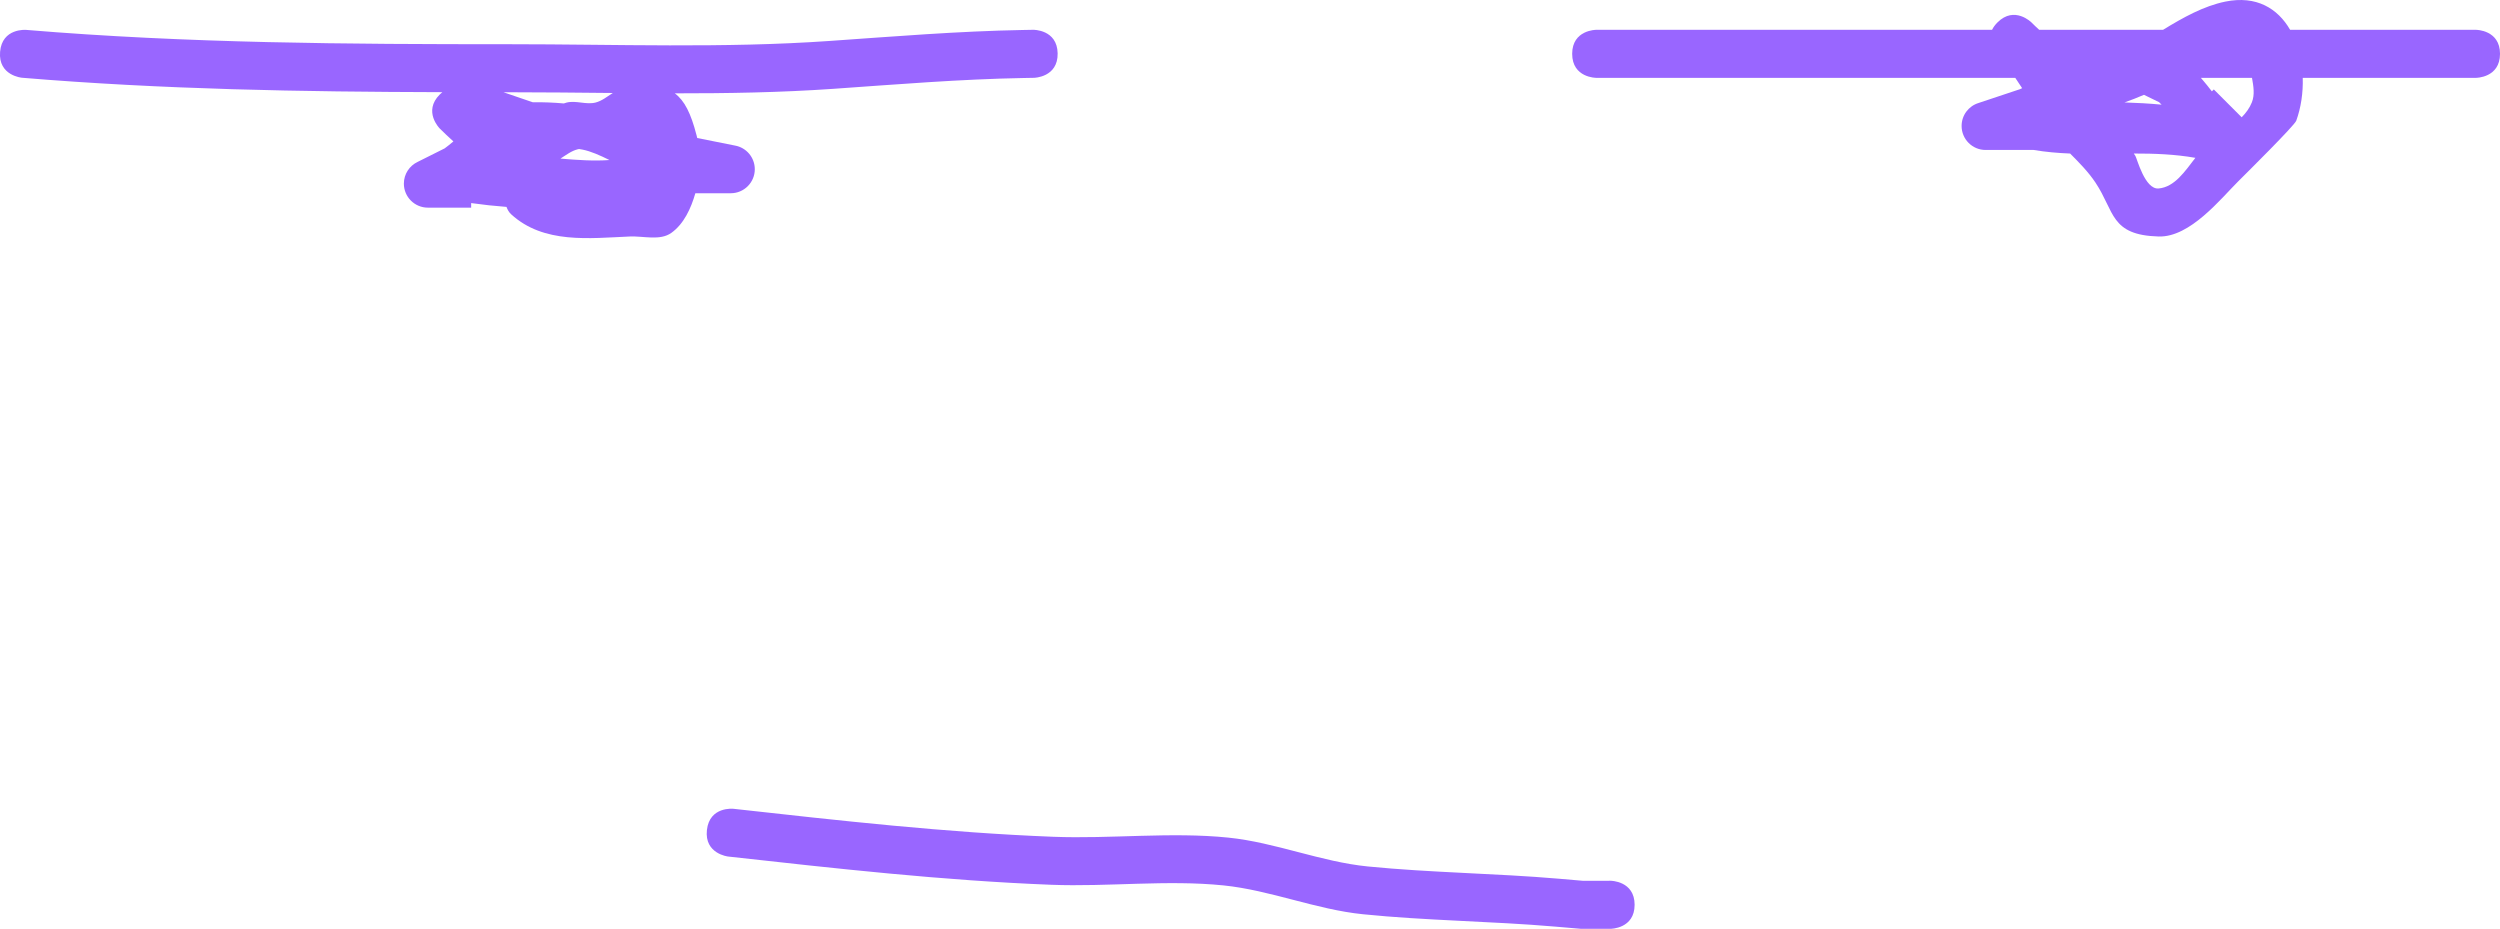 <svg version="1.1" xmlns="http://www.w3.org/2000/svg" xmlns:xlink="http://www.w3.org/1999/xlink" width="260.259" height="96.692" viewBox="0,0,260.259,96.692"><g transform="translate(-105.132,-156.239)"><g data-paper-data="{&quot;isPaintingLayer&quot;:true}" fill="#9966ff" fill-rule="nonzero" stroke="none" stroke-width="0.5" stroke-linecap="butt" stroke-linejoin="miter" stroke-miterlimit="10" stroke-dasharray="" stroke-dashoffset="0" style="mix-blend-mode: normal"><path d="M165.415,171.752c-0.05,0.009 -0.099,0.019 -0.148,0.031c-0.654,0.163 -1.21,0.601 -1.79,0.967c1.766,0.15 3.501,0.268 5.101,0.149c-0.994,-0.494 -1.941,-0.913 -2.784,-1.081c-0.126,-0.025 -0.252,-0.047 -0.379,-0.066zM160.589,166.883c1.104,-0.014 2.183,0.03 3.242,0.125c0.094,-0.036 0.19,-0.066 0.288,-0.091c0.971,-0.243 2.032,0.243 3.003,0c0.662,-0.165 1.222,-0.625 1.808,-0.997c-3.59,-0.033 -7.177,-0.076 -10.754,-0.076c-0.209,0 -0.418,-0 -0.627,-0zM177.636,170.277c0.028,0.109 0.054,0.219 0.079,0.329l3.939,0.788c1.168,0.21 2.055,1.232 2.055,2.461c0,1.381 -1.119,2.5 -2.5,2.5l-3.688,0c-0.45,1.572 -1.196,3.201 -2.505,4.131c-1.178,0.837 -2.874,0.312 -4.317,0.373c-4.174,0.177 -8.964,0.797 -12.356,-2.315c-0.228,-0.209 -0.374,-0.475 -0.483,-0.766c-1.226,-0.092 -2.451,-0.224 -3.678,-0.398v0.476l-4.505,0c-1.381,0 -2.5,-1.119 -2.5,-2.5c0,-0.998 0.584,-1.859 1.429,-2.26l2.817,-1.41c0.312,-0.226 0.613,-0.473 0.91,-0.726c-0.484,-0.439 -0.962,-0.883 -1.422,-1.344c0,0 -1.768,-1.768 0,-3.536c0.091,-0.091 0.182,-0.172 0.272,-0.245c-14.631,-0.043 -29.121,-0.282 -43.757,-1.502c0,0 -2.491,-0.208 -2.284,-2.699c0.208,-2.491 2.699,-2.284 2.699,-2.284c16.826,1.402 33.453,1.493 50.333,1.493c11.088,0 22.281,0.433 33.343,-0.342c6.699,-0.467 13.376,-1.017 20.091,-1.14l1.085,-0.02c0,0 2.5,-0.045 2.545,2.454c0.045,2.5 -2.454,2.545 -2.454,2.545l-1.085,0.02c-6.629,0.119 -13.221,0.667 -19.834,1.128c-5.473,0.38 -10.976,0.473 -16.483,0.468c1.012,0.747 1.684,2.102 2.252,4.319z"/><path d="M328.327,166.11c-0.679,0.294 -1.354,0.553 -2.026,0.792c1.306,0.04 2.573,0.11 3.862,0.232c-0.09,-0.085 -0.179,-0.172 -0.265,-0.26zM335.396,165.75l0.202,-0.202l2.901,2.901c0.449,-0.454 0.822,-0.959 1.061,-1.558c0.317,-0.794 0.168,-1.676 0.012,-2.549c-1.775,0 -3.55,0 -5.324,0c0.396,0.457 0.778,0.927 1.148,1.407zM333.678,172.67c-2.145,-0.377 -4.28,-0.451 -6.41,-0.448c0.055,0.079 0.109,0.16 0.162,0.241c0.175,0.268 0.991,3.532 2.428,3.397c1.666,-0.156 2.719,-1.767 3.82,-3.189zM336.791,156.407c3.244,-0.665 5.472,0.719 6.751,2.936c4.448,0 8.895,0 13.343,0c1.502,0 3.003,0 4.505,0h1.502c0,0 2.5,0 2.5,2.5c0,2.5 -2.5,2.5 -2.5,2.5c-1.502,0 -4.505,0 -6.006,0c-4.01,0 -8.02,0 -12.031,0c0.048,1.541 -0.181,3.098 -0.675,4.463c-0.181,0.501 -5.107,5.382 -6.015,6.285c-1.862,1.849 -5.03,5.862 -8.306,5.769c-5.06,-0.143 -4.573,-2.602 -6.581,-5.612c-0.742,-1.113 -1.688,-2.069 -2.636,-3.025c-1.268,-0.051 -2.534,-0.158 -3.801,-0.372h-5c-1.381,0 -2.5,-1.119 -2.5,-2.5c0,-1.125 0.743,-2.076 1.764,-2.39l4.326,-1.442c0.07,-0.034 0.141,-0.068 0.212,-0.101c-0.232,-0.364 -0.469,-0.723 -0.715,-1.075c-14.543,0 -29.085,0 -43.628,0c0,0 -2.5,0 -2.5,-2.5c0,-2.5 2.5,-2.5 2.5,-2.5c13.737,0 27.474,0 41.211,0c0.124,-0.253 0.307,-0.511 0.565,-0.769c1.768,-1.768 3.536,0 3.536,0c0.26,0.263 0.531,0.518 0.805,0.769c4.298,0 8.597,0 12.895,0c2.103,-1.287 4.229,-2.474 6.48,-2.936z"/><path d="M275.301,250.431c0,2.5 -2.5,2.5 -2.5,2.5l-3.11,-0.002c-0.895,-0.076 -1.789,-0.152 -2.684,-0.228c-6.625,-0.568 -13.405,-0.617 -19.986,-1.285c-4.893,-0.496 -9.631,-2.503 -14.52,-3.003c-5.867,-0.6 -12.031,0.164 -17.927,-0.065c-11.241,-0.438 -22.469,-1.698 -33.641,-2.94c0,0 -2.485,-0.276 -2.209,-2.761c0.276,-2.485 2.761,-2.209 2.761,-2.209c11.054,1.228 22.163,2.48 33.284,2.913c6.004,0.234 12.265,-0.524 18.241,0.088c4.892,0.501 9.631,2.517 14.52,3.003c6.557,0.652 13.304,0.711 19.904,1.277c0.824,0.071 1.647,0.143 2.471,0.214l2.896,-0.002c0,0 2.5,0 2.5,2.5z"/></g></g></svg>